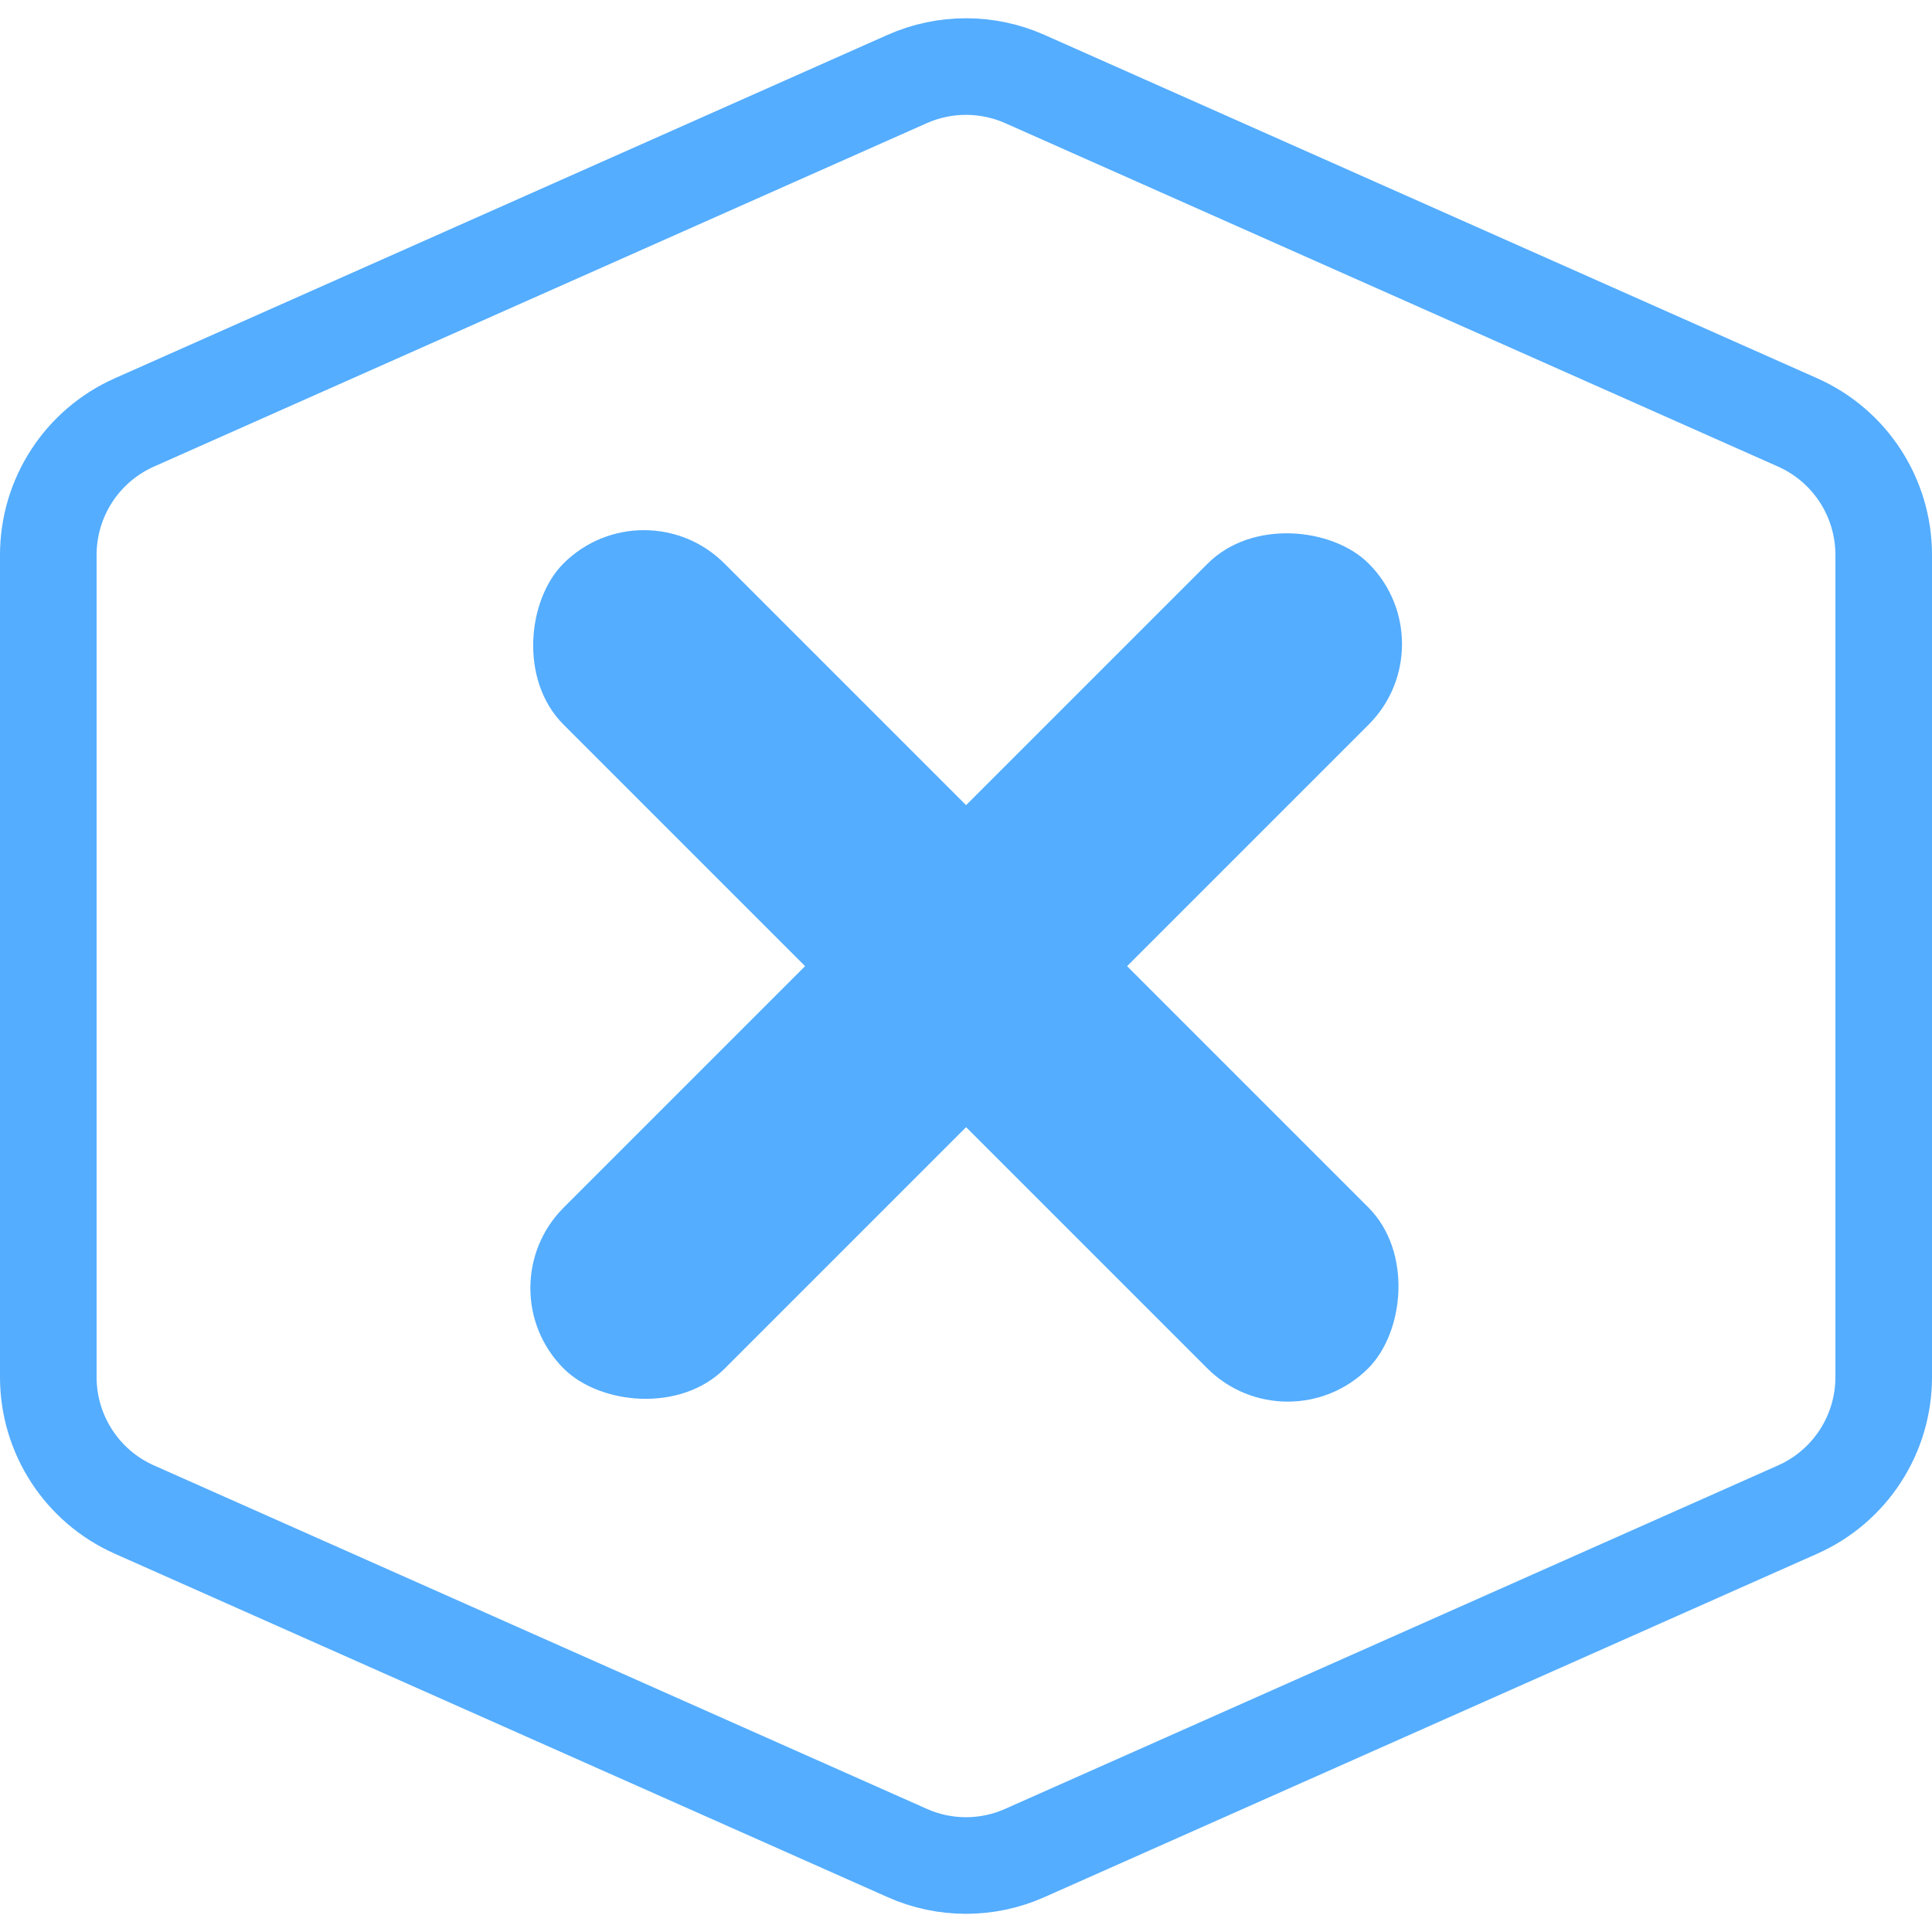 <svg width="20" height="20" viewBox="0 0 20 20" fill="none" xmlns="http://www.w3.org/2000/svg">
<rect x="6.666" y="5" width="11.782" height="2.357" rx="1.179" transform="rotate(45 6.666 5)" fill="#54ADFF"/>
<rect x="5.002" y="13.334" width="11.785" height="2.357" rx="1.179" transform="rotate(-45 5.002 13.334)" fill="#54ADFF"/>
<path d="M10.609 0.818L18.609 4.373C19.151 4.614 19.5 5.151 19.5 5.744V14.256C19.5 14.849 19.151 15.386 18.609 15.627L10.609 19.182C10.221 19.355 9.778 19.355 9.391 19.182L1.391 15.627C0.849 15.386 0.5 14.849 0.5 14.256V5.744C0.5 5.151 0.849 4.614 1.391 4.373L9.391 0.818C9.778 0.646 10.221 0.646 10.609 0.818Z" stroke="#54ADFF"/>
</svg>
